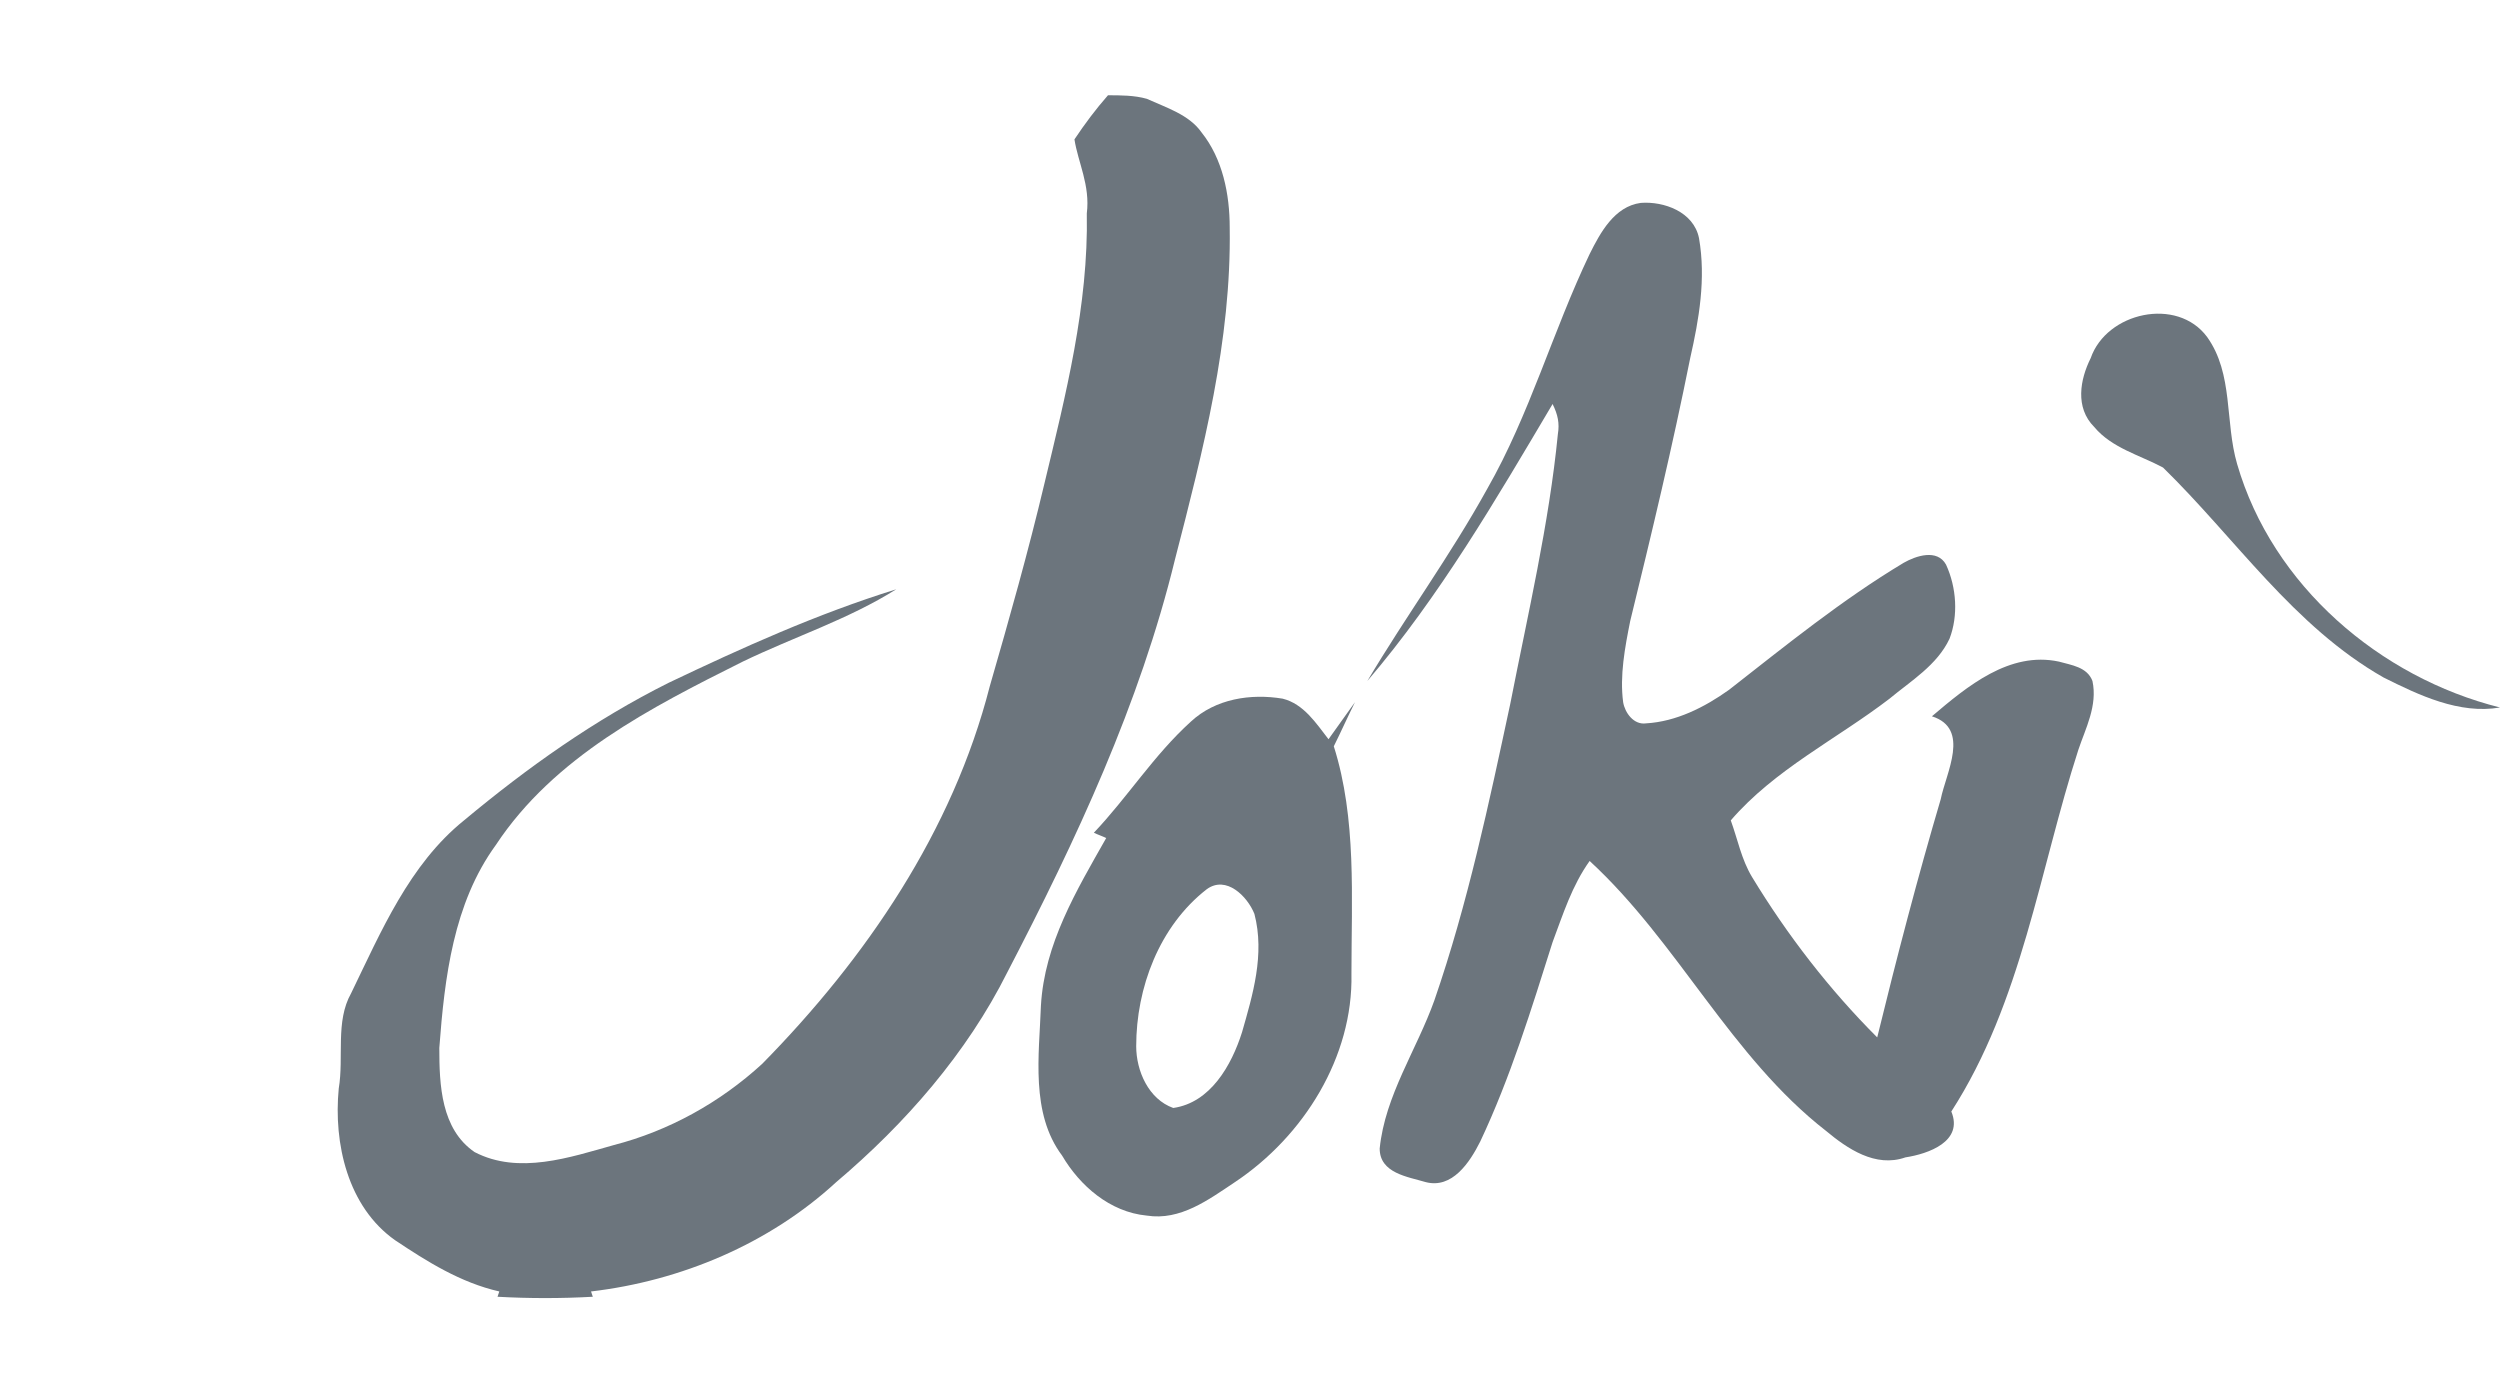 <?xml version="1.0" encoding="utf-8"?>
<!-- Generator: Adobe Illustrator 21.1.0, SVG Export Plug-In . SVG Version: 6.00 Build 0)  -->
<svg version="1.1" id="Layer_1" xmlns="http://www.w3.org/2000/svg" xmlns:xlink="http://www.w3.org/1999/xlink" x="0px" y="0px"
	 viewBox="0 0 141.7 78.8" style="enable-background:new 0 0 141.7 78.8;" xml:space="preserve">
<style type="text/css">
	.st0{fill:#6C757D;}
</style>
<g id="_x23_ffffffff">
	<path class="st0" d="M60.9,7.9c0.6-0.9,1.2-1.7,1.9-2.5c0.7,0,1.5,0,2.2,0.2c1.1,0.5,2.4,0.9,3.1,1.9c1.2,1.5,1.6,3.5,1.6,5.4
		c0.1,6.4-1.5,12.6-3.1,18.8c-2,8.2-5.6,15.9-9.5,23.4c-2.3,4.6-5.8,8.6-9.7,11.9c-3.8,3.5-8.8,5.6-13.9,6.2l0.1,0.3
		c-1.8,0.1-3.6,0.1-5.4,0l0.1-0.3c-2.2-0.5-4.1-1.7-5.9-2.9c-2.7-1.9-3.5-5.5-3.2-8.6c0.3-1.8-0.2-3.8,0.7-5.4
		c1.7-3.5,3.3-7.3,6.4-9.8c3.6-3,7.4-5.7,11.6-7.8c4.2-2,8.4-3.9,12.9-5.3c-2.7,1.7-5.8,2.7-8.7,4.1c-5.2,2.6-10.7,5.4-14,10.4
		c-2.4,3.3-2.9,7.5-3.2,11.5c0,2.1,0.1,4.6,2,5.9c2.5,1.3,5.4,0.3,7.9-0.4c3.1-0.8,6-2.4,8.4-4.6c5.9-6,10.8-13.2,12.9-21.4
		c1.1-3.8,2.2-7.7,3.1-11.5c1.2-5,2.5-10.1,2.4-15.3C61.8,10.5,61.1,9.2,60.9,7.9z"/>
	<path class="st0" d="M90.1,14.4c0.6-1.2,1.4-2.7,2.9-2.9c1.3-0.1,3,0.5,3.3,2c0.4,2.3,0,4.6-0.5,6.8c-1,5-2.2,10-3.4,14.9
		c-0.3,1.5-0.6,3.1-0.4,4.6c0.1,0.6,0.6,1.3,1.3,1.2c1.7-0.1,3.3-0.9,4.7-1.9c3.2-2.5,6.4-5.1,9.9-7.2c0.7-0.4,1.9-0.8,2.4,0.1
		c0.6,1.3,0.7,2.9,0.2,4.2c-0.7,1.5-2.2,2.4-3.4,3.4c-3,2.3-6.5,4-9,6.9c0.4,1.1,0.6,2.2,1.2,3.2c2,3.3,4.4,6.4,7.1,9.1
		c1.1-4.5,2.3-9.1,3.6-13.5c0.3-1.5,1.7-4-0.5-4.7c2-1.7,4.4-3.7,7.2-3.1c0.7,0.2,1.6,0.3,1.9,1.1c0.3,1.4-0.4,2.7-0.8,3.9
		c-2.2,6.8-3.2,14.3-7.2,20.5c0.7,1.7-1.3,2.4-2.6,2.6c-1.7,0.6-3.3-0.5-4.5-1.5c-5.4-4.2-8.4-10.7-13.4-15.3c-1,1.4-1.5,3-2.1,4.6
		c-1.2,3.8-2.4,7.7-4.1,11.3c-0.6,1.2-1.6,2.7-3.1,2.3c-1-0.3-2.6-0.5-2.6-1.9c0.3-3,2.1-5.6,3.1-8.4c1.9-5.5,3.1-11.2,4.3-16.8
		c1-5.1,2.2-10.2,2.7-15.3c0.1-0.6,0-1.1-0.3-1.7c-3.2,5.4-6.4,10.9-10.5,15.7c2.2-3.7,4.7-7.1,6.8-10.9
		C86.7,23.5,88,18.8,90.1,14.4z"/>
	<path class="st0" d="M118.5,20.3c0.9-2.6,4.9-3.5,6.6-1.2c1.5,2.1,1,4.8,1.7,7.2c2,6.9,8.1,12.1,14.9,13.8
		c-2.3,0.4-4.6-0.7-6.6-1.7c-5.1-2.9-8.4-7.9-12.5-11.9c-1.3-0.7-2.9-1.1-3.9-2.3C117.6,23.1,117.9,21.5,118.5,20.3z"/>
	<path class="st0" d="M67.5,40.9c1.4-1.3,3.4-1.6,5.2-1.3c1.2,0.3,1.9,1.4,2.6,2.3c0.5-0.7,1-1.4,1.5-2.1c-0.4,0.8-0.8,1.7-1.2,2.5
		c1.3,4.1,1,8.6,1,12.9c0.1,4.7-2.7,9.2-6.6,11.8c-1.5,1-3.1,2.2-5,1.9c-2.1-0.2-3.8-1.7-4.8-3.4c-1.8-2.4-1.3-5.7-1.2-8.5
		c0.2-3.5,2-6.5,3.7-9.5c-0.2-0.1-0.5-0.2-0.7-0.3C63.9,45.2,65.4,42.8,67.5,40.9 M68.4,50.4c-2.7,2.1-4,5.6-4,8.9
		c0,1.4,0.7,3,2.1,3.5c2.1-0.3,3.3-2.4,3.9-4.3c0.6-2.1,1.3-4.4,0.7-6.7C70.7,50.8,69.5,49.6,68.4,50.4z"/>
</g>
</svg>
